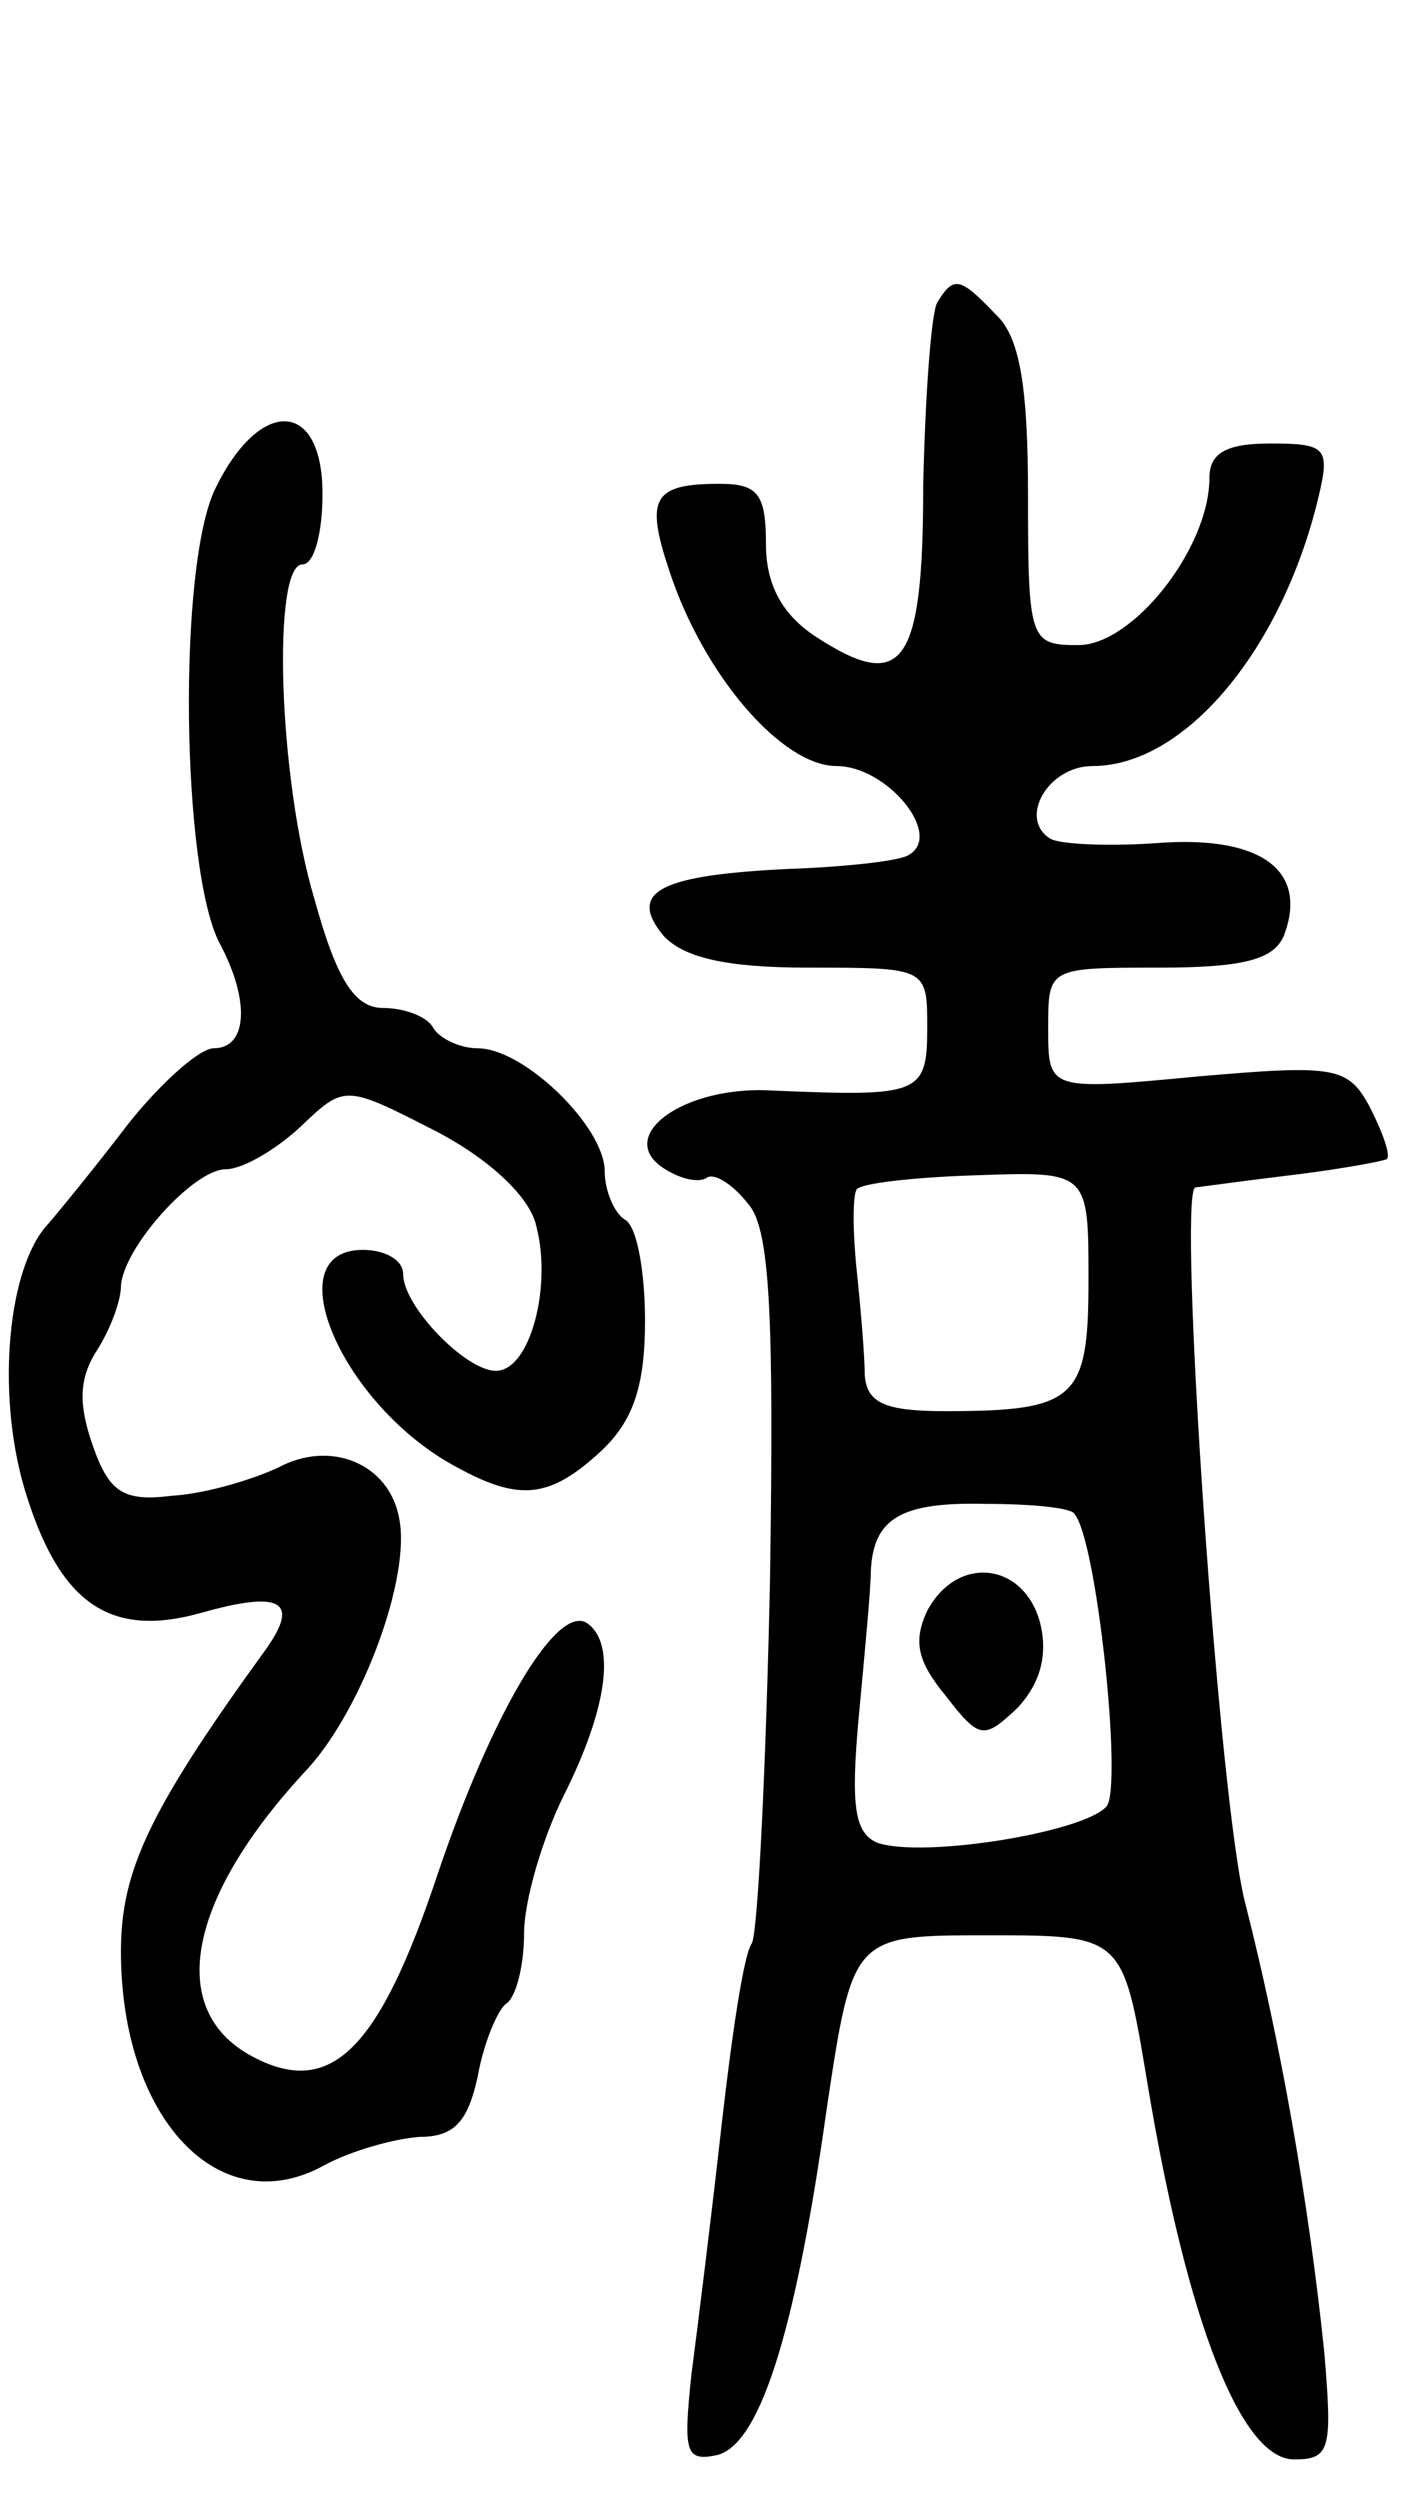 <svg version="1.0" xmlns="http://www.w3.org/2000/svg"
 width="70pt" height="124pt" viewBox="0 0 70 124"
 preserveAspectRatio="xMidYMid meet">
<g transform="translate(0,124) scale(0.1,-0.1)"
fill="#000000" stroke="none">
<path d="M465 1090 c-3 -5 -6 -46 -7 -91 0 -89 -10 -103 -53 -75 -17 11 -25
26 -25 46 0 25 -4 30 -23 30 -33 0 -37 -7 -25 -43 17 -52 56 -97 83 -97 25 0
53 -34 36 -44 -4 -3 -31 -6 -59 -7 -64 -3 -81 -11 -63 -33 10 -11 31 -16 72
-16 59 0 59 0 59 -30 0 -33 -4 -34 -76 -31 -45 3 -80 -23 -54 -39 8 -5 17 -7
21 -4 4 2 13 -4 20 -13 11 -12 13 -54 11 -187 -2 -93 -6 -174 -9 -180 -4 -5
-10 -46 -15 -90 -5 -45 -12 -101 -15 -124 -4 -38 -3 -43 12 -40 21 4 39 57 55
171 13 87 13 87 80 87 67 0 67 0 79 -72 20 -121 47 -188 73 -188 18 0 19 5 15
53 -8 77 -22 155 -39 222 -13 47 -34 353 -25 356 1 0 22 3 47 6 25 3 46 7 48
8 2 2 -2 13 -8 25 -11 21 -17 22 -86 16 -74 -7 -74 -7 -74 24 0 30 0 30 55 30
42 0 57 4 62 16 12 32 -11 49 -60 46 -25 -2 -51 -1 -56 2 -16 10 -1 36 21 36
46 0 94 58 112 133 6 25 4 27 -24 27 -22 0 -30 -5 -30 -17 0 -35 -38 -83 -65
-83 -24 0 -25 2 -25 74 0 54 -4 79 -16 90 -18 19 -21 19 -29 6z m75 -485 c0
-59 -6 -65 -71 -65 -30 0 -39 4 -40 18 0 9 -2 33 -4 52 -2 19 -2 37 0 40 2 3
28 6 59 7 56 2 56 2 56 -52z m-7 -116 c11 -12 24 -135 16 -145 -11 -13 -92
-26 -114 -18 -11 5 -13 18 -9 62 3 32 6 64 6 72 1 27 15 35 57 34 23 0 43 -2
44 -5z"/>
<path d="M460 441 c-7 -15 -5 -25 9 -42 17 -22 19 -22 36 -6 11 12 15 26 11
42 -8 30 -41 34 -56 6z"/>
<path d="M107 998 c-19 -38 -17 -190 2 -226 15 -28 14 -52 -3 -52 -7 0 -26
-17 -42 -37 -16 -21 -34 -43 -40 -50 -20 -21 -26 -83 -12 -131 17 -57 42 -75
88 -62 39 11 49 6 32 -18 -58 -80 -72 -110 -72 -150 0 -83 49 -135 101 -106
13 7 34 13 47 14 17 0 24 7 29 30 3 17 10 33 14 36 5 3 9 19 9 35 0 16 9 47
20 69 21 42 26 75 11 85 -15 9 -47 -45 -74 -125 -29 -87 -53 -111 -92 -90 -43
23 -32 79 28 143 27 30 51 95 45 124 -5 27 -34 39 -60 25 -13 -6 -36 -13 -53
-14 -24 -3 -31 2 -39 25 -7 20 -7 33 2 47 7 11 12 25 12 32 1 19 36 58 52 58
8 0 24 9 37 21 22 21 22 21 67 -2 27 -14 47 -33 50 -47 8 -30 -3 -72 -20 -72
-15 0 -46 32 -46 48 0 7 -9 12 -20 12 -44 0 -10 -78 47 -108 31 -17 46 -15 71
8 16 15 22 32 22 65 0 24 -4 47 -10 50 -5 3 -10 14 -10 24 0 22 -40 61 -63 61
-9 0 -19 5 -22 10 -3 6 -15 10 -25 10 -14 0 -23 14 -34 54 -18 60 -21 166 -6
166 6 0 10 16 10 35 0 47 -31 48 -53 3z"/>
</g>
</svg>

